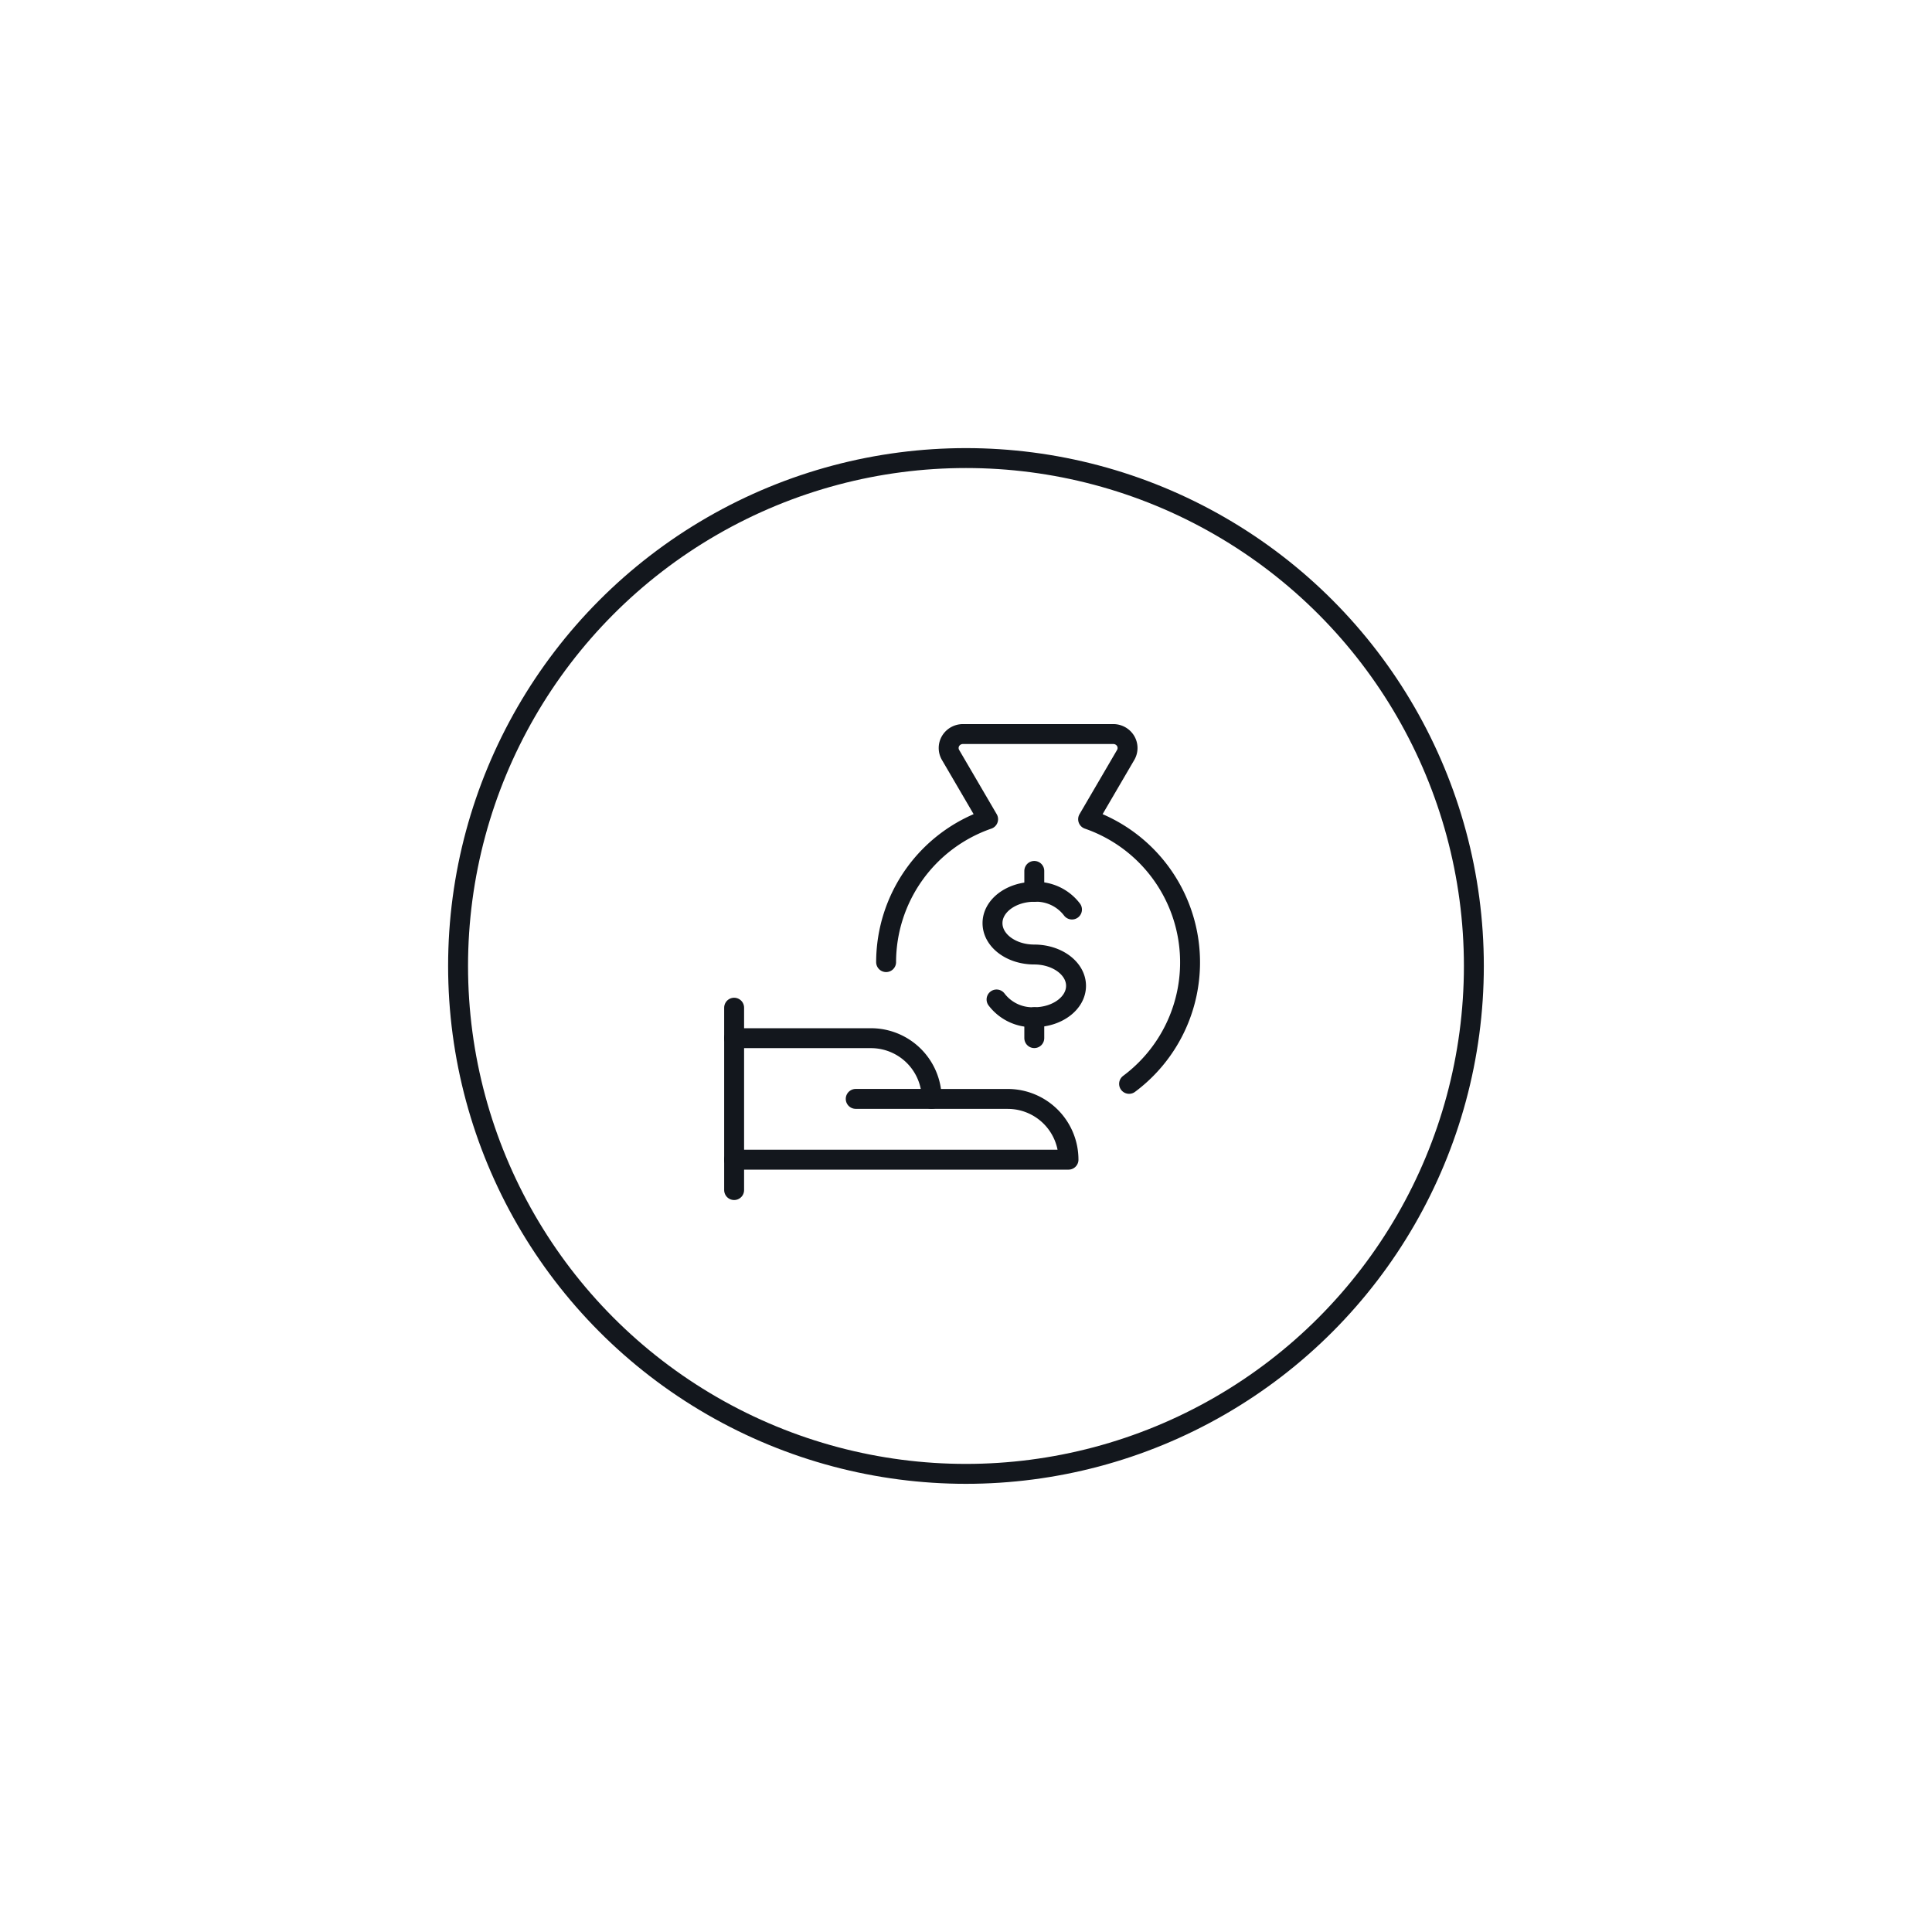 <svg xmlns="http://www.w3.org/2000/svg" width="194" height="194"><defs><filter id="a" x="0" y="0" width="194" height="194" filterUnits="userSpaceOnUse"><feOffset/><feGaussianBlur stdDeviation="15" result="blur"/><feFlood flood-color="#fff"/><feComposite operator="in" in2="blur"/><feComposite in="SourceGraphic"/></filter></defs><g transform="translate(-.003 -.003)" filter="url(#a)"><g data-name="Elipse 711" transform="translate(45 45)" fill="none" stroke="#13171d" stroke-width="2"><circle cx="52" cy="52" r="52" stroke="none"/><circle cx="52" cy="52" r="51"/></g></g><g data-name="Grupo 285" fill="none" stroke="#13171d" stroke-linecap="round" stroke-linejoin="round" stroke-width="2"><path data-name="Trazado 4983" d="M73.717 101.187V119.5"/><path data-name="Trazado 4984" d="M73.717 116.448h33.575a6.1 6.1 0 0 0-6.1-6.1h-7.635a6.1 6.1 0 0 0-6.1-6.1h-13.74"/><path data-name="Trazado 4985" d="M85.926 110.344h7.631"/><path data-name="Trazado 4986" d="M113.376 108.834a15.211 15.211 0 0 0-4.114-26.573l3.77-6.451a1.382 1.382 0 0 0 0-1.4 1.439 1.439 0 0 0-1.243-.7h-15.1a1.439 1.439 0 0 0-1.239.7 1.381 1.381 0 0 0 0 1.4l3.77 6.45a15.215 15.215 0 0 0-10.242 14.349"/><path data-name="Trazado 4987" d="M100.068 100.361a4.526 4.526 0 0 0 3.781 1.78c2.318 0 4.2-1.41 4.2-3.148s-1.88-3.146-4.2-3.146-4.188-1.41-4.188-3.15 1.88-3.148 4.2-3.148a4.52 4.52 0 0 1 3.781 1.78"/><path data-name="Trazado 4988" d="M103.857 102.142v2.1"/><path data-name="Trazado 4989" d="M103.857 87.452v2.1"/></g></svg>